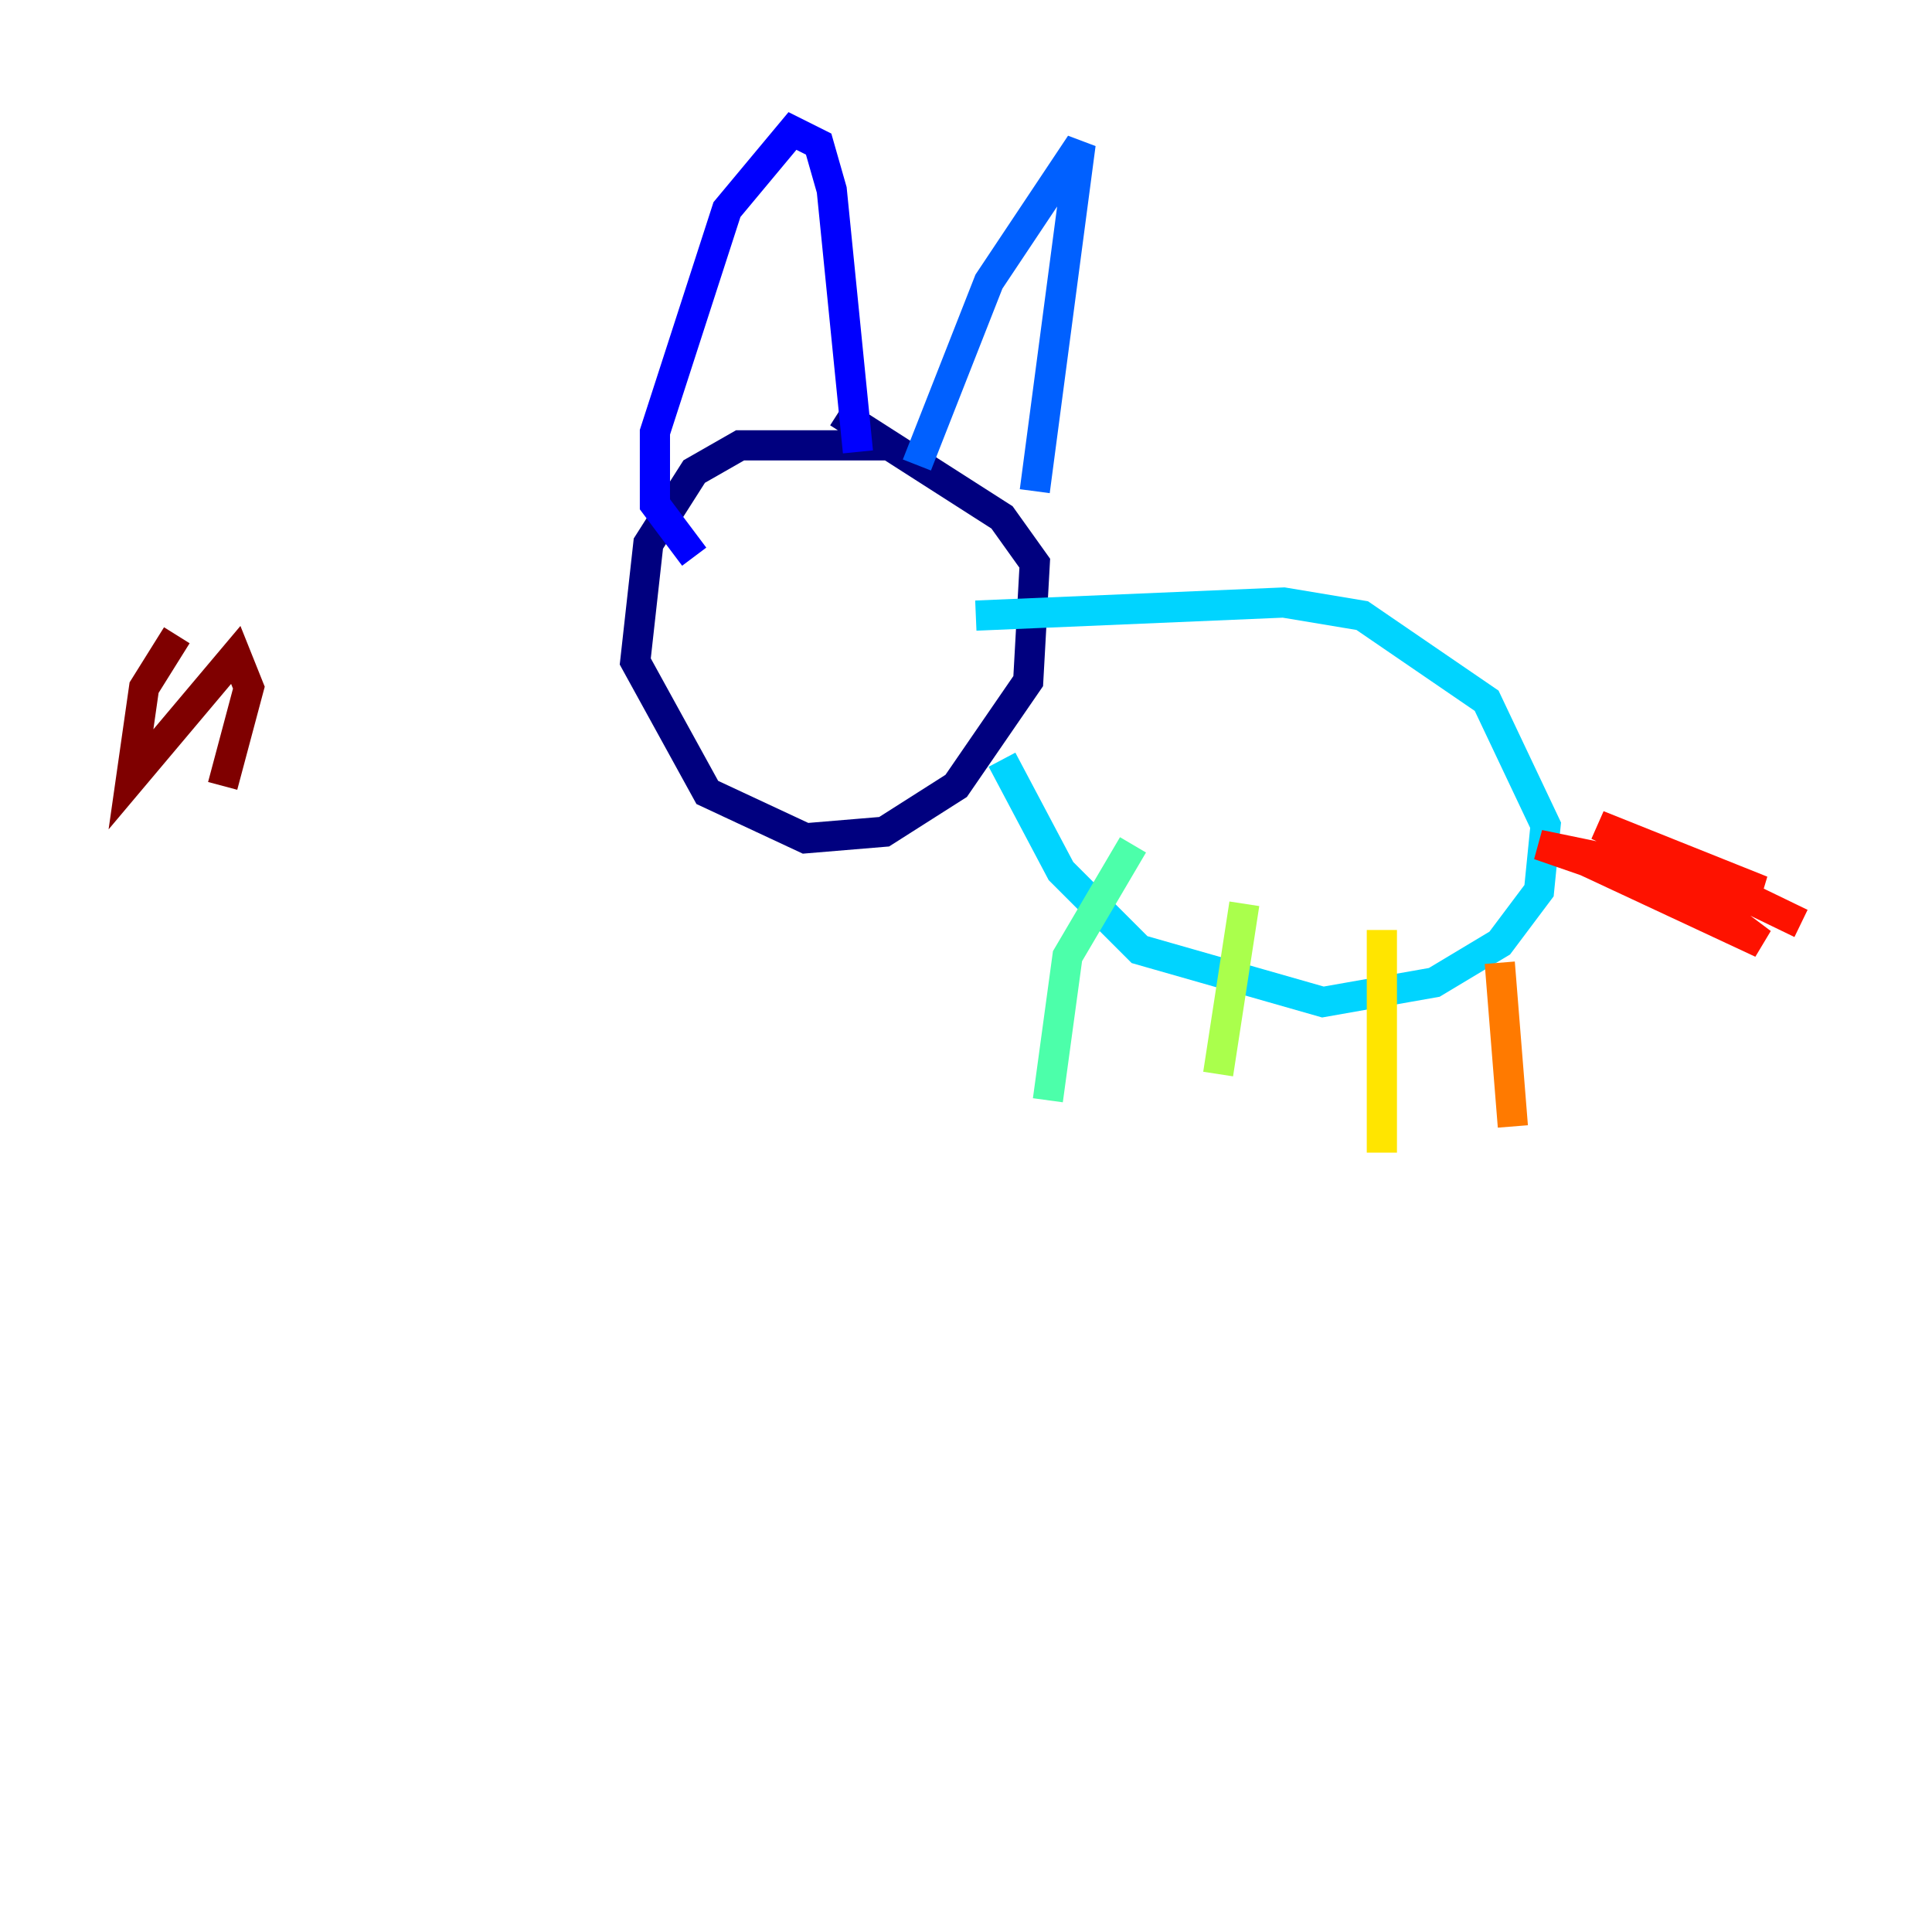 <?xml version="1.0" encoding="utf-8" ?>
<svg baseProfile="tiny" height="128" version="1.2" viewBox="0,0,128,128" width="128" xmlns="http://www.w3.org/2000/svg" xmlns:ev="http://www.w3.org/2001/xml-events" xmlns:xlink="http://www.w3.org/1999/xlink"><defs /><polyline fill="none" points="59.01,29.505 49.031,29.505 45.993,31.241 42.956,36.014 42.088,43.824 46.861,52.502 53.37,55.539 58.576,55.105 63.349,52.068 68.122,45.125 68.556,37.315 66.386,34.278 55.539,27.336" stroke="#00007f" stroke-width="2" /><polyline fill="none" points="45.993,36.881 43.39,33.41 43.39,28.637 48.163,13.885 52.502,8.678 54.237,9.546 55.105,12.583 56.841,29.939" stroke="#0000fe" stroke-width="2" /><polyline fill="none" points="60.746,30.807 65.519,18.658 71.593,9.546 68.556,32.542" stroke="#0060ff" stroke-width="2" /><polyline fill="none" points="66.386,50.332 70.291,57.709 75.498,62.915 87.647,66.386 95.024,65.085 99.363,62.481 101.966,59.01 102.4,54.671 98.495,46.427 90.251,40.786 85.044,39.919 64.651,40.786" stroke="#00d4ff" stroke-width="2" /><polyline fill="none" points="75.064,55.973 70.725,63.349 69.424,72.895" stroke="#4cffaa" stroke-width="2" /><polyline fill="none" points="82.441,59.878 80.705,71.159" stroke="#aaff4c" stroke-width="2" /><polyline fill="none" points="91.552,61.614 91.552,76.366" stroke="#ffe500" stroke-width="2" /><polyline fill="none" points="99.363,63.783 100.231,74.63" stroke="#ff7a00" stroke-width="2" /><polyline fill="none" points="103.702,56.407 116.719,62.481 113.248,59.878 101.966,55.973 116.719,59.01 105.871,54.671 119.322,61.18" stroke="#fe1200" stroke-width="2" /><polyline fill="none" points="11.715,42.088 9.546,45.559 8.678,51.634 15.62,43.39 16.488,45.559 14.752,52.068" stroke="#7f0000" stroke-width="2" /></svg>